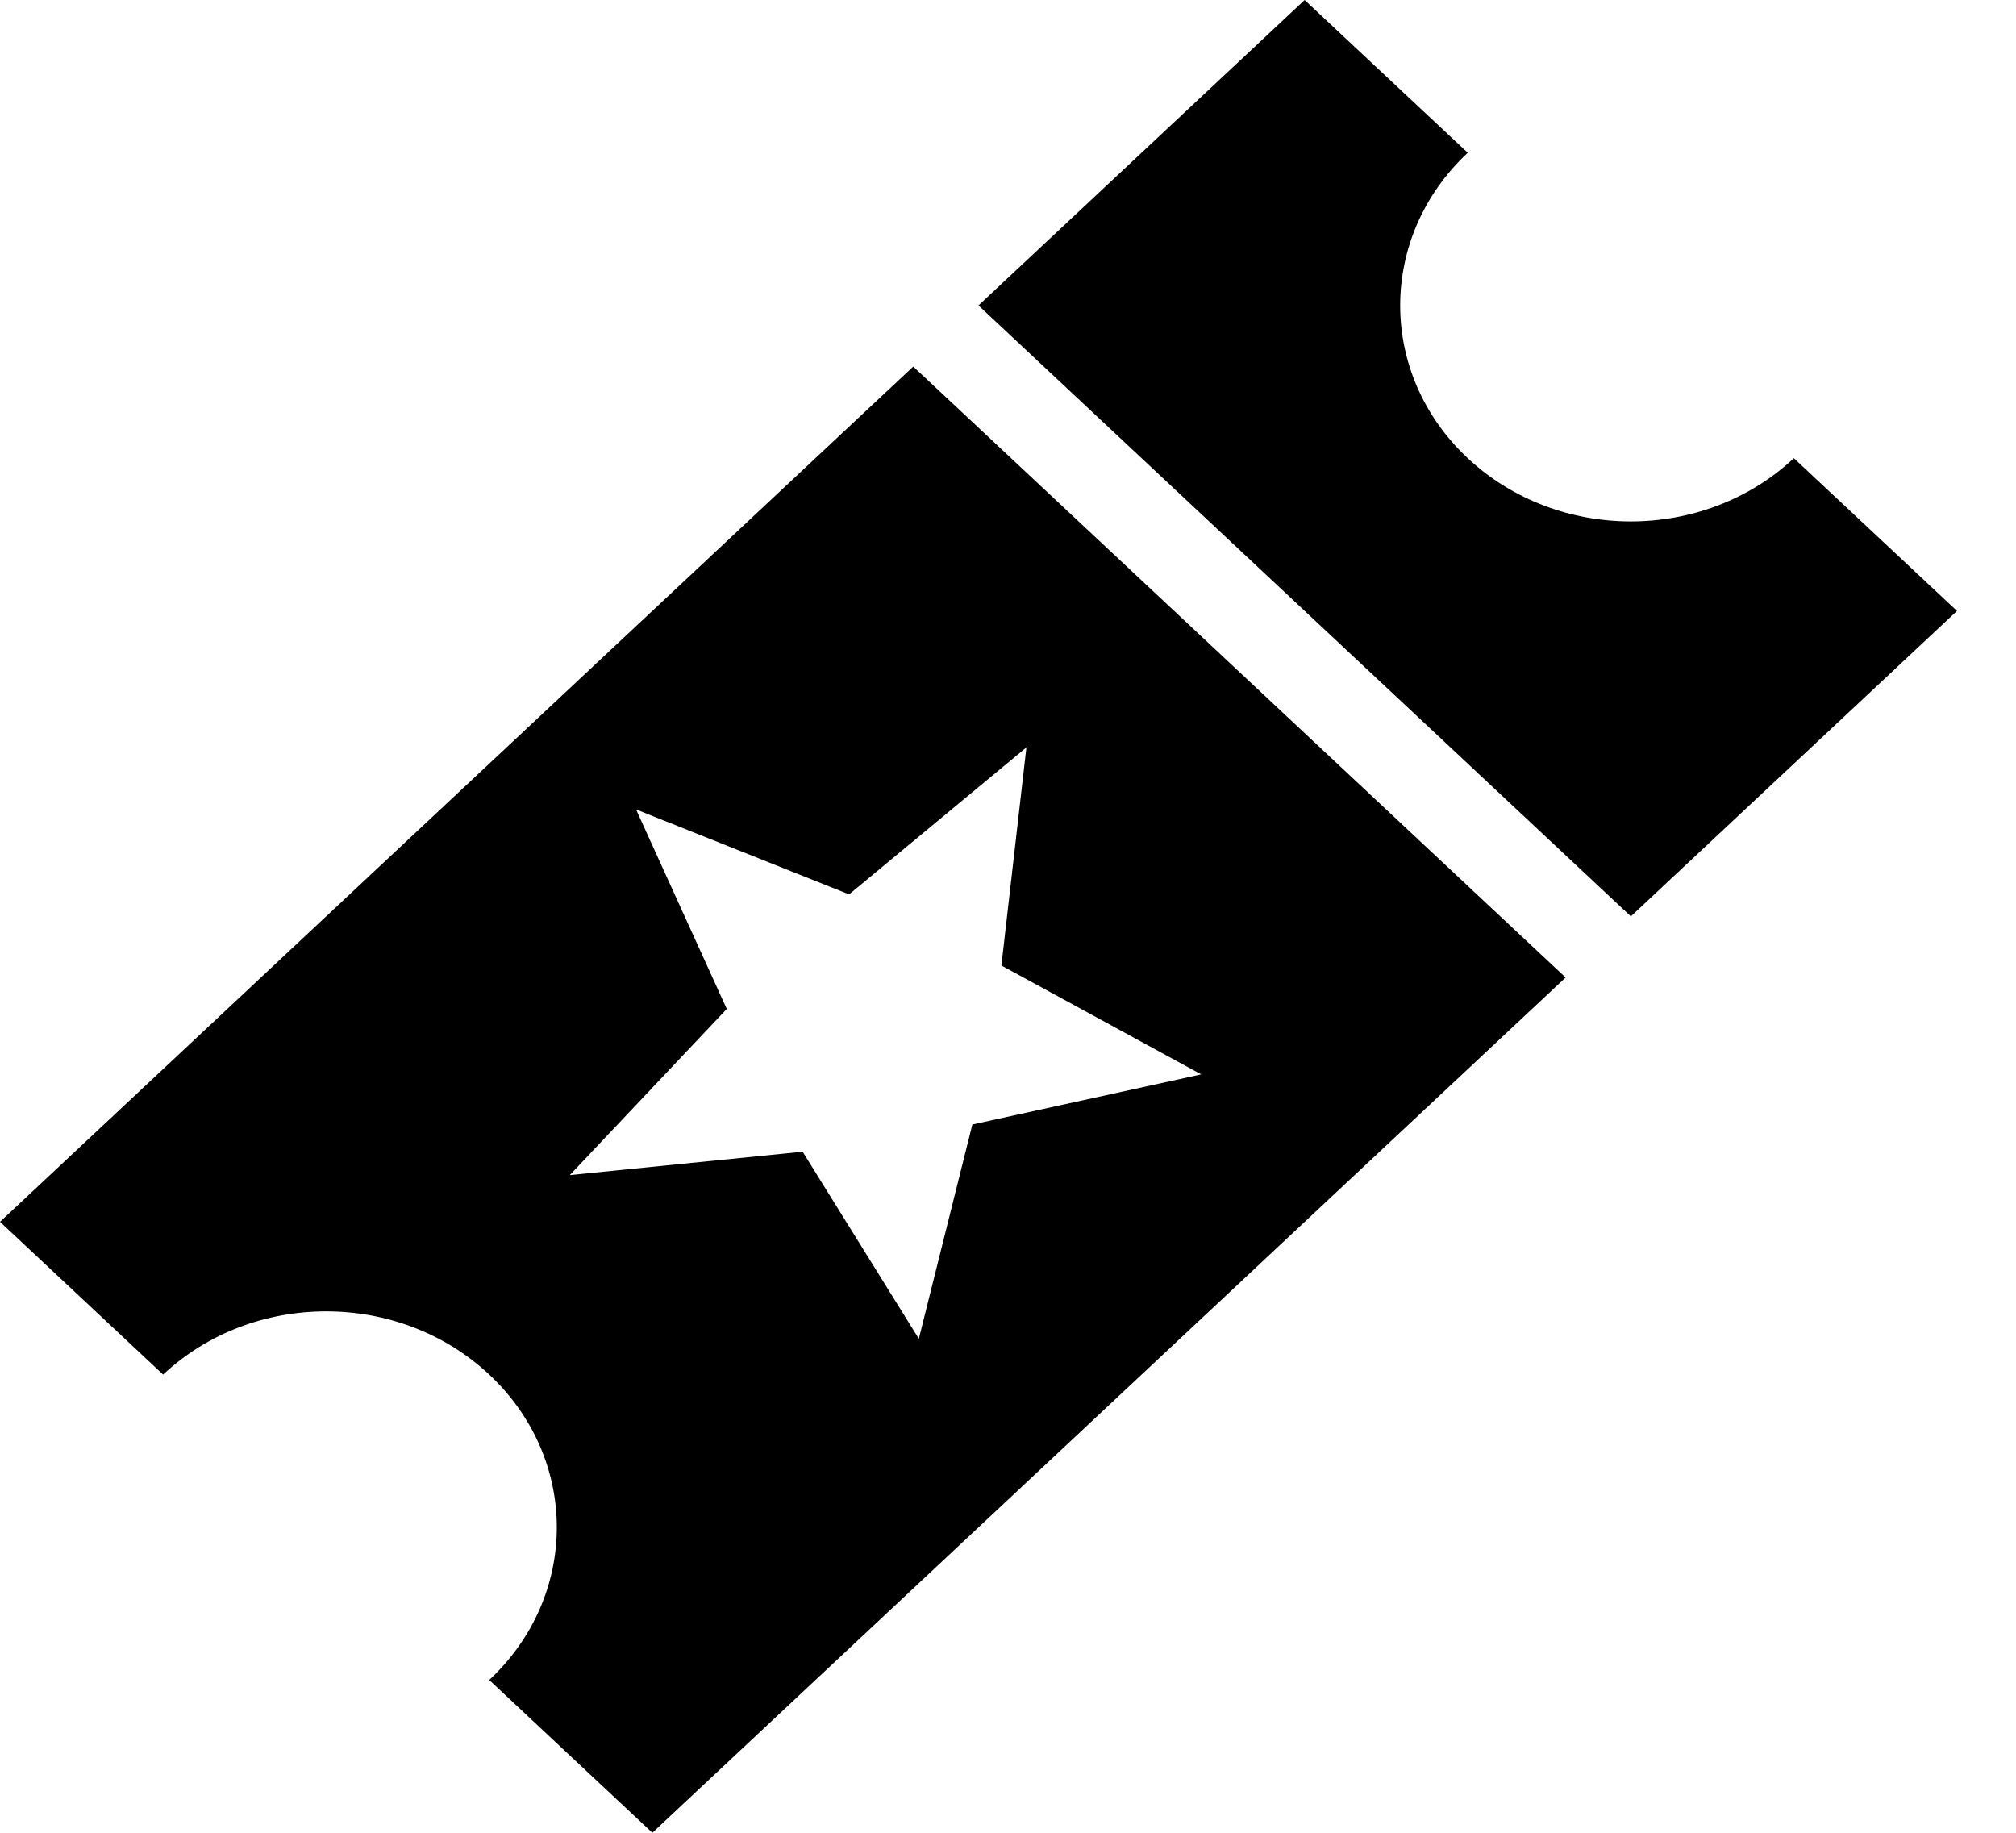 <svg viewBox="0 0 22 20" xmlns="http://www.w3.org/2000/svg" >
<path d="M0 13.333L1.78 15C2.762 14.08 4.356 14.08 5.339 15C6.322 15.921 6.322 17.413 5.339 18.333L7.119 20L17.085 10.667L9.966 4L0 13.333ZM10.678 3.333L17.797 10L21.356 6.667L19.576 5C18.593 5.92 17 5.92 16.017 5C15.034 4.08 15.034 2.587 16.017 1.667L14.237 0L10.678 3.333ZM6.941 8.833L9.266 9.76L11.201 8.156L10.928 10.536L13.108 11.724L10.611 12.271L10.027 14.609L8.759 12.568L6.218 12.823L7.931 11.01L6.941 8.833Z" />
</svg>
